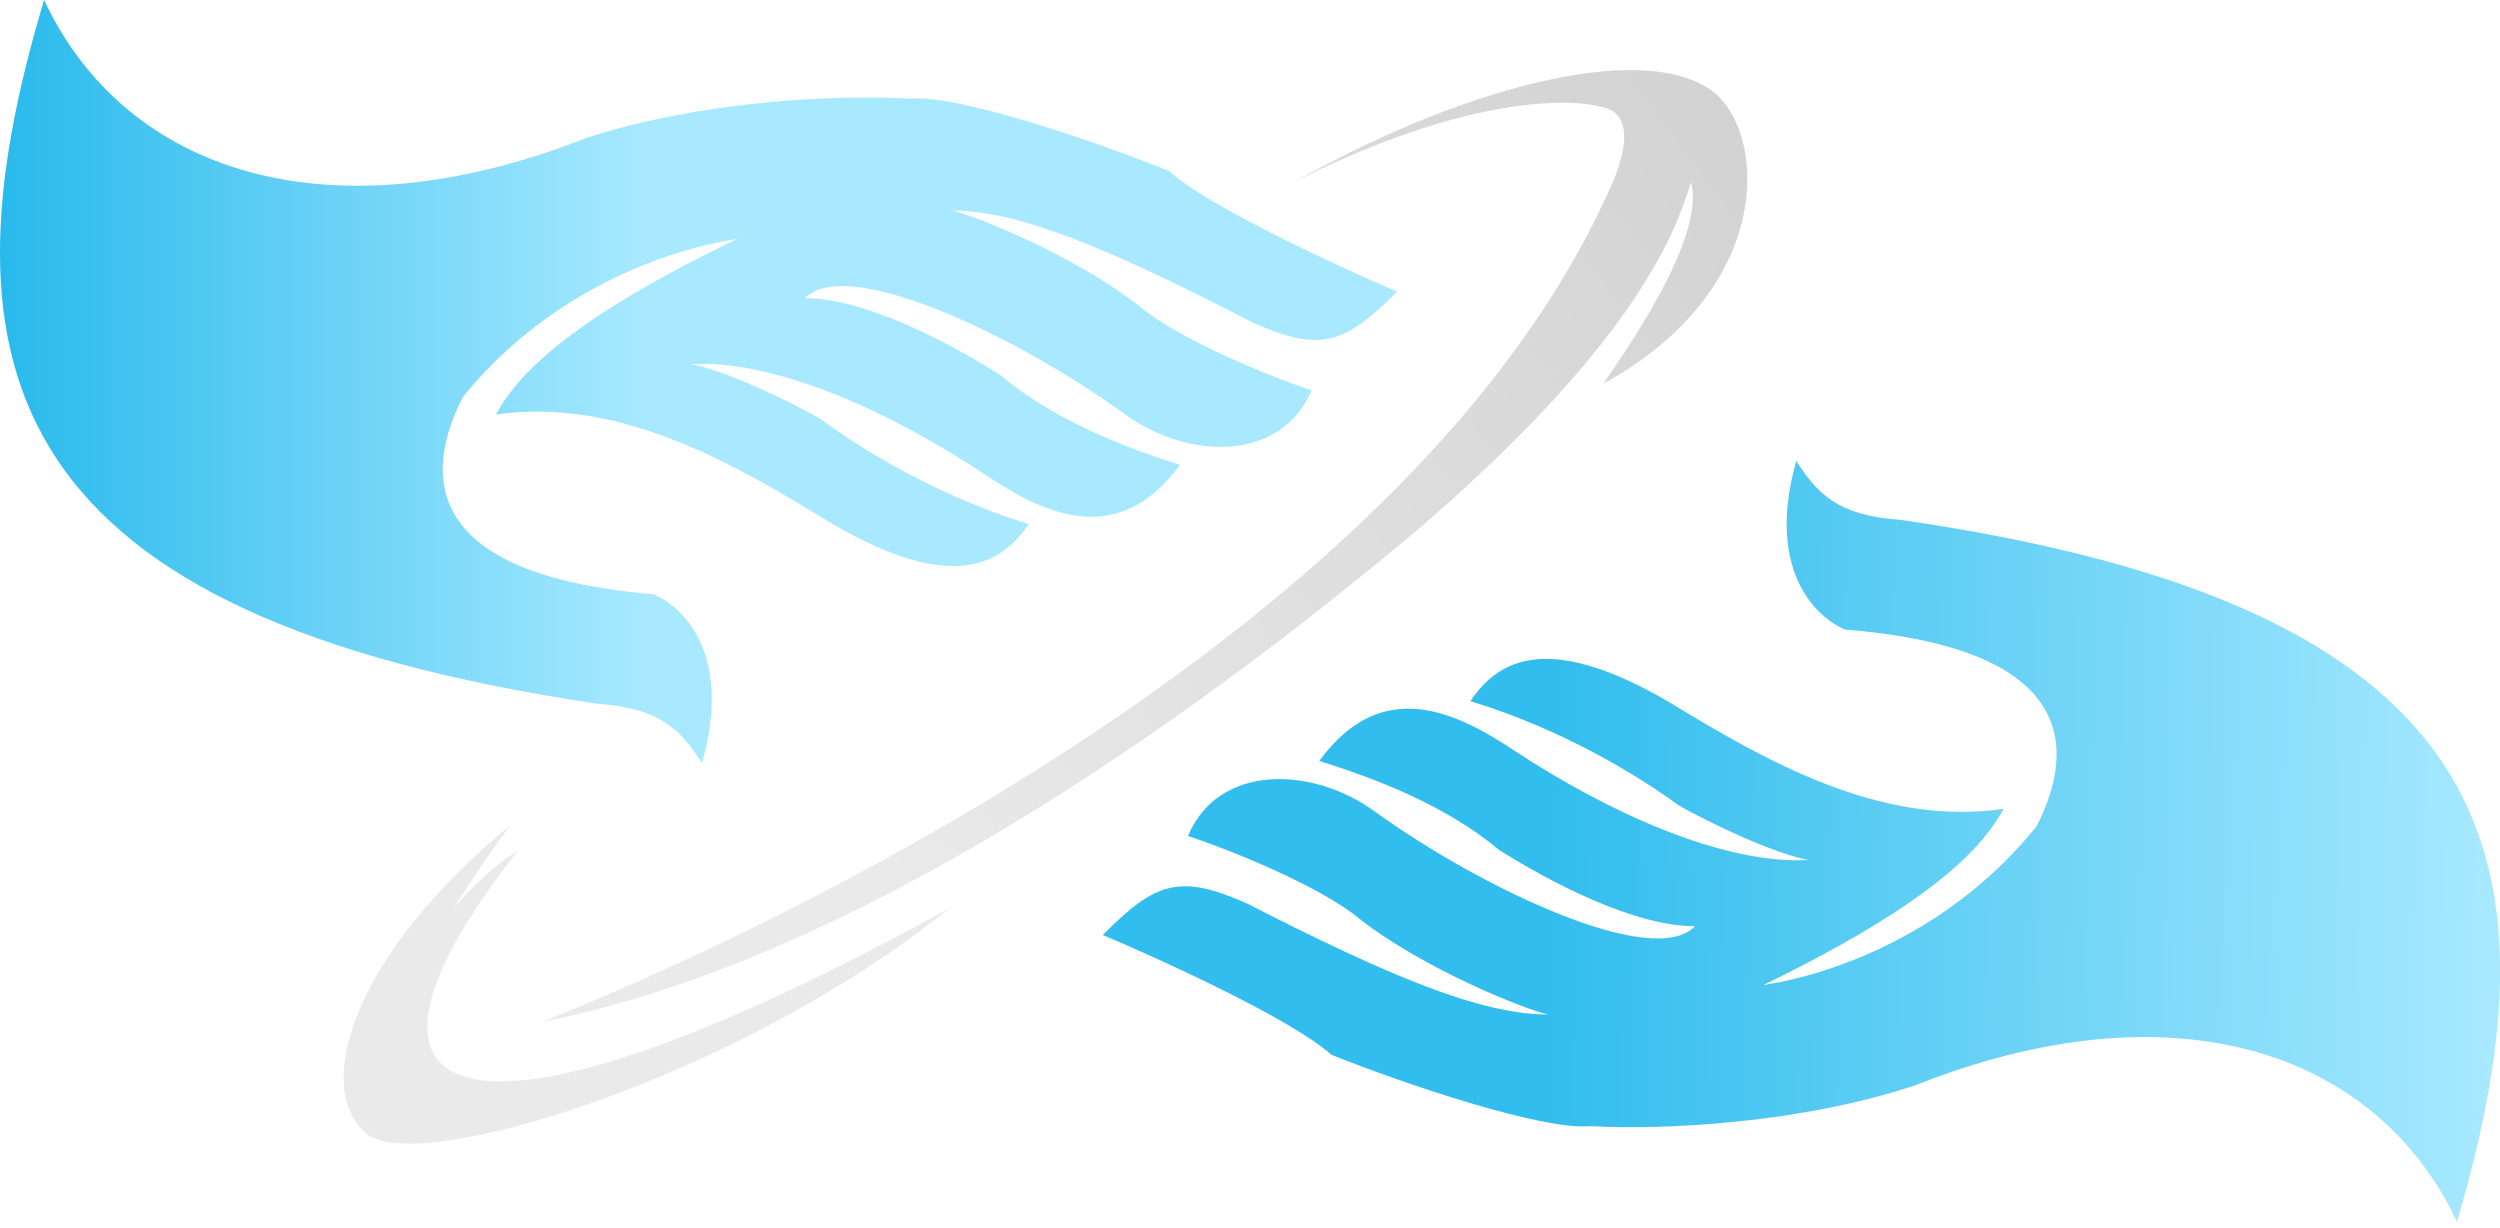 <svg width="570" height="280" viewBox="0 0 570 280" fill="none" xmlns="http://www.w3.org/2000/svg">
<path d="M83.048 257.999C71.548 247.499 80.548 217.499 116.548 187.999C113.048 192.333 110.048 196.999 103.048 207.499C104.548 205.499 112.048 197.499 118.048 193.999C70.048 254.999 107.048 267.499 216.548 206.999C168.548 245.999 93.048 268.999 83.048 257.999Z" fill="url(#paint0_linear_2236_7)"/>
<path d="M367.048 43C322.548 143 177.548 211.5 123.548 232.999C194.018 219.083 270.048 165.5 323.548 120.5C370.548 80 381.55 55.161 385.548 41.499C389.048 54.499 369.548 81.5 365.548 87.5C405.548 65.5 402.649 29.254 390.048 20.5C373.457 8.973 331.707 20.754 295.048 41.499C339.548 19 365.548 22.5 368.548 26C373.048 30.476 367.582 41.802 367.048 43Z" fill="url(#paint1_linear_2236_7)"/>
<path d="M136.548 160.5C1.048 140.5 -15.452 85 10.048 0C28.548 39.5 75.048 54.5 133.548 31.5C159.548 23 190.548 21.5 207.548 22.5C218.548 21.5 250.548 32.5 266.548 39C275.348 47 304.881 60.667 318.548 66.5C306.548 78.5 301.048 80.5 285.548 73.5C253.548 57 232.548 48 217.048 48C222.048 49 245.548 58.5 260.048 70C269.048 77.5 289.548 85.833 299.048 89C292.048 105.5 270.688 104.811 256.548 94.5C232.548 77 193.048 58 183.548 68C197.548 68 217.048 78.5 228.048 85.5C240.548 96 256.548 102 269.048 106C255.048 125 238.548 117.5 225.048 108.5C202.548 93.5 176.548 82 157.548 83C165.548 84.5 180.048 91.5 187.048 95.5C196.548 102.5 213.548 113 234.548 119.5C229.048 127.5 218.548 136.5 189.048 119C167.048 105.5 141.048 90.5 113.048 94.5C117.548 86.5 127.548 74 168.048 54.5C151.548 57 125.048 66.5 105.548 90.5C94.548 112 101.048 131.5 149.048 135.5C156.048 138.5 167.048 149.5 160.048 174C155.548 167 151.048 161.5 136.548 160.5Z" fill="url(#paint2_linear_2236_7)"/>
<path d="M433.096 118.501C568.669 138.004 585.372 193.443 560.184 278.536C541.539 239.104 494.984 224.274 436.569 247.489C410.6 256.084 379.606 257.698 362.603 256.76C351.606 257.8 319.566 246.918 303.542 240.476C294.713 232.509 265.13 218.95 251.442 213.167C263.398 201.123 268.891 199.103 284.416 206.046C316.476 222.429 337.509 231.352 353.009 231.295C348.005 230.313 324.471 220.899 309.929 209.453C300.901 201.986 280.371 193.728 270.859 190.596C277.799 174.07 299.161 174.681 313.339 184.94C337.403 202.352 376.972 221.207 386.436 211.172C372.436 211.224 352.897 200.795 341.872 193.835C329.333 183.381 313.311 177.44 300.797 173.486C314.727 154.435 331.255 161.874 344.787 170.825C367.342 185.742 393.384 197.147 412.38 196.077C404.375 194.606 389.849 187.66 382.835 183.685C373.309 176.72 356.271 166.282 335.247 159.859C340.718 151.839 351.185 142.801 380.749 160.193C402.798 173.612 428.853 188.517 456.838 184.414C452.367 192.43 442.413 204.967 401.985 224.615C418.476 222.055 444.941 212.458 464.353 188.386C475.274 166.846 468.702 147.37 420.688 143.546C413.677 140.572 402.637 129.612 409.547 105.087C414.073 112.07 418.593 117.554 433.096 118.501Z" fill="url(#paint3_linear_2236_7)"/>
<defs>
<linearGradient id="paint0_linear_2236_7" x1="404.548" y1="15.5" x2="185.548" y2="179.5" gradientUnits="userSpaceOnUse">
<stop stop-color="#D1D1D1"/>
<stop offset="1" stop-color="#EAEAEA"/>
</linearGradient>
<linearGradient id="paint1_linear_2236_7" x1="404.548" y1="15.5" x2="185.548" y2="179.5" gradientUnits="userSpaceOnUse">
<stop stop-color="#D1D1D1"/>
<stop offset="1" stop-color="#EAEAEA"/>
</linearGradient>
<linearGradient id="paint2_linear_2236_7" x1="0.048" y1="87.5" x2="153.548" y2="87.5" gradientUnits="userSpaceOnUse">
<stop stop-color="#28BAEC"/>
<stop offset="0.962" stop-color="#A8E9FF"/>
</linearGradient>
<linearGradient id="paint3_linear_2236_7" x1="352.548" y1="197" x2="570.048" y2="200.5" gradientUnits="userSpaceOnUse">
<stop stop-color="#31BDED"/>
<stop offset="1" stop-color="#A8E9FF"/>
</linearGradient>
</defs>
</svg>

